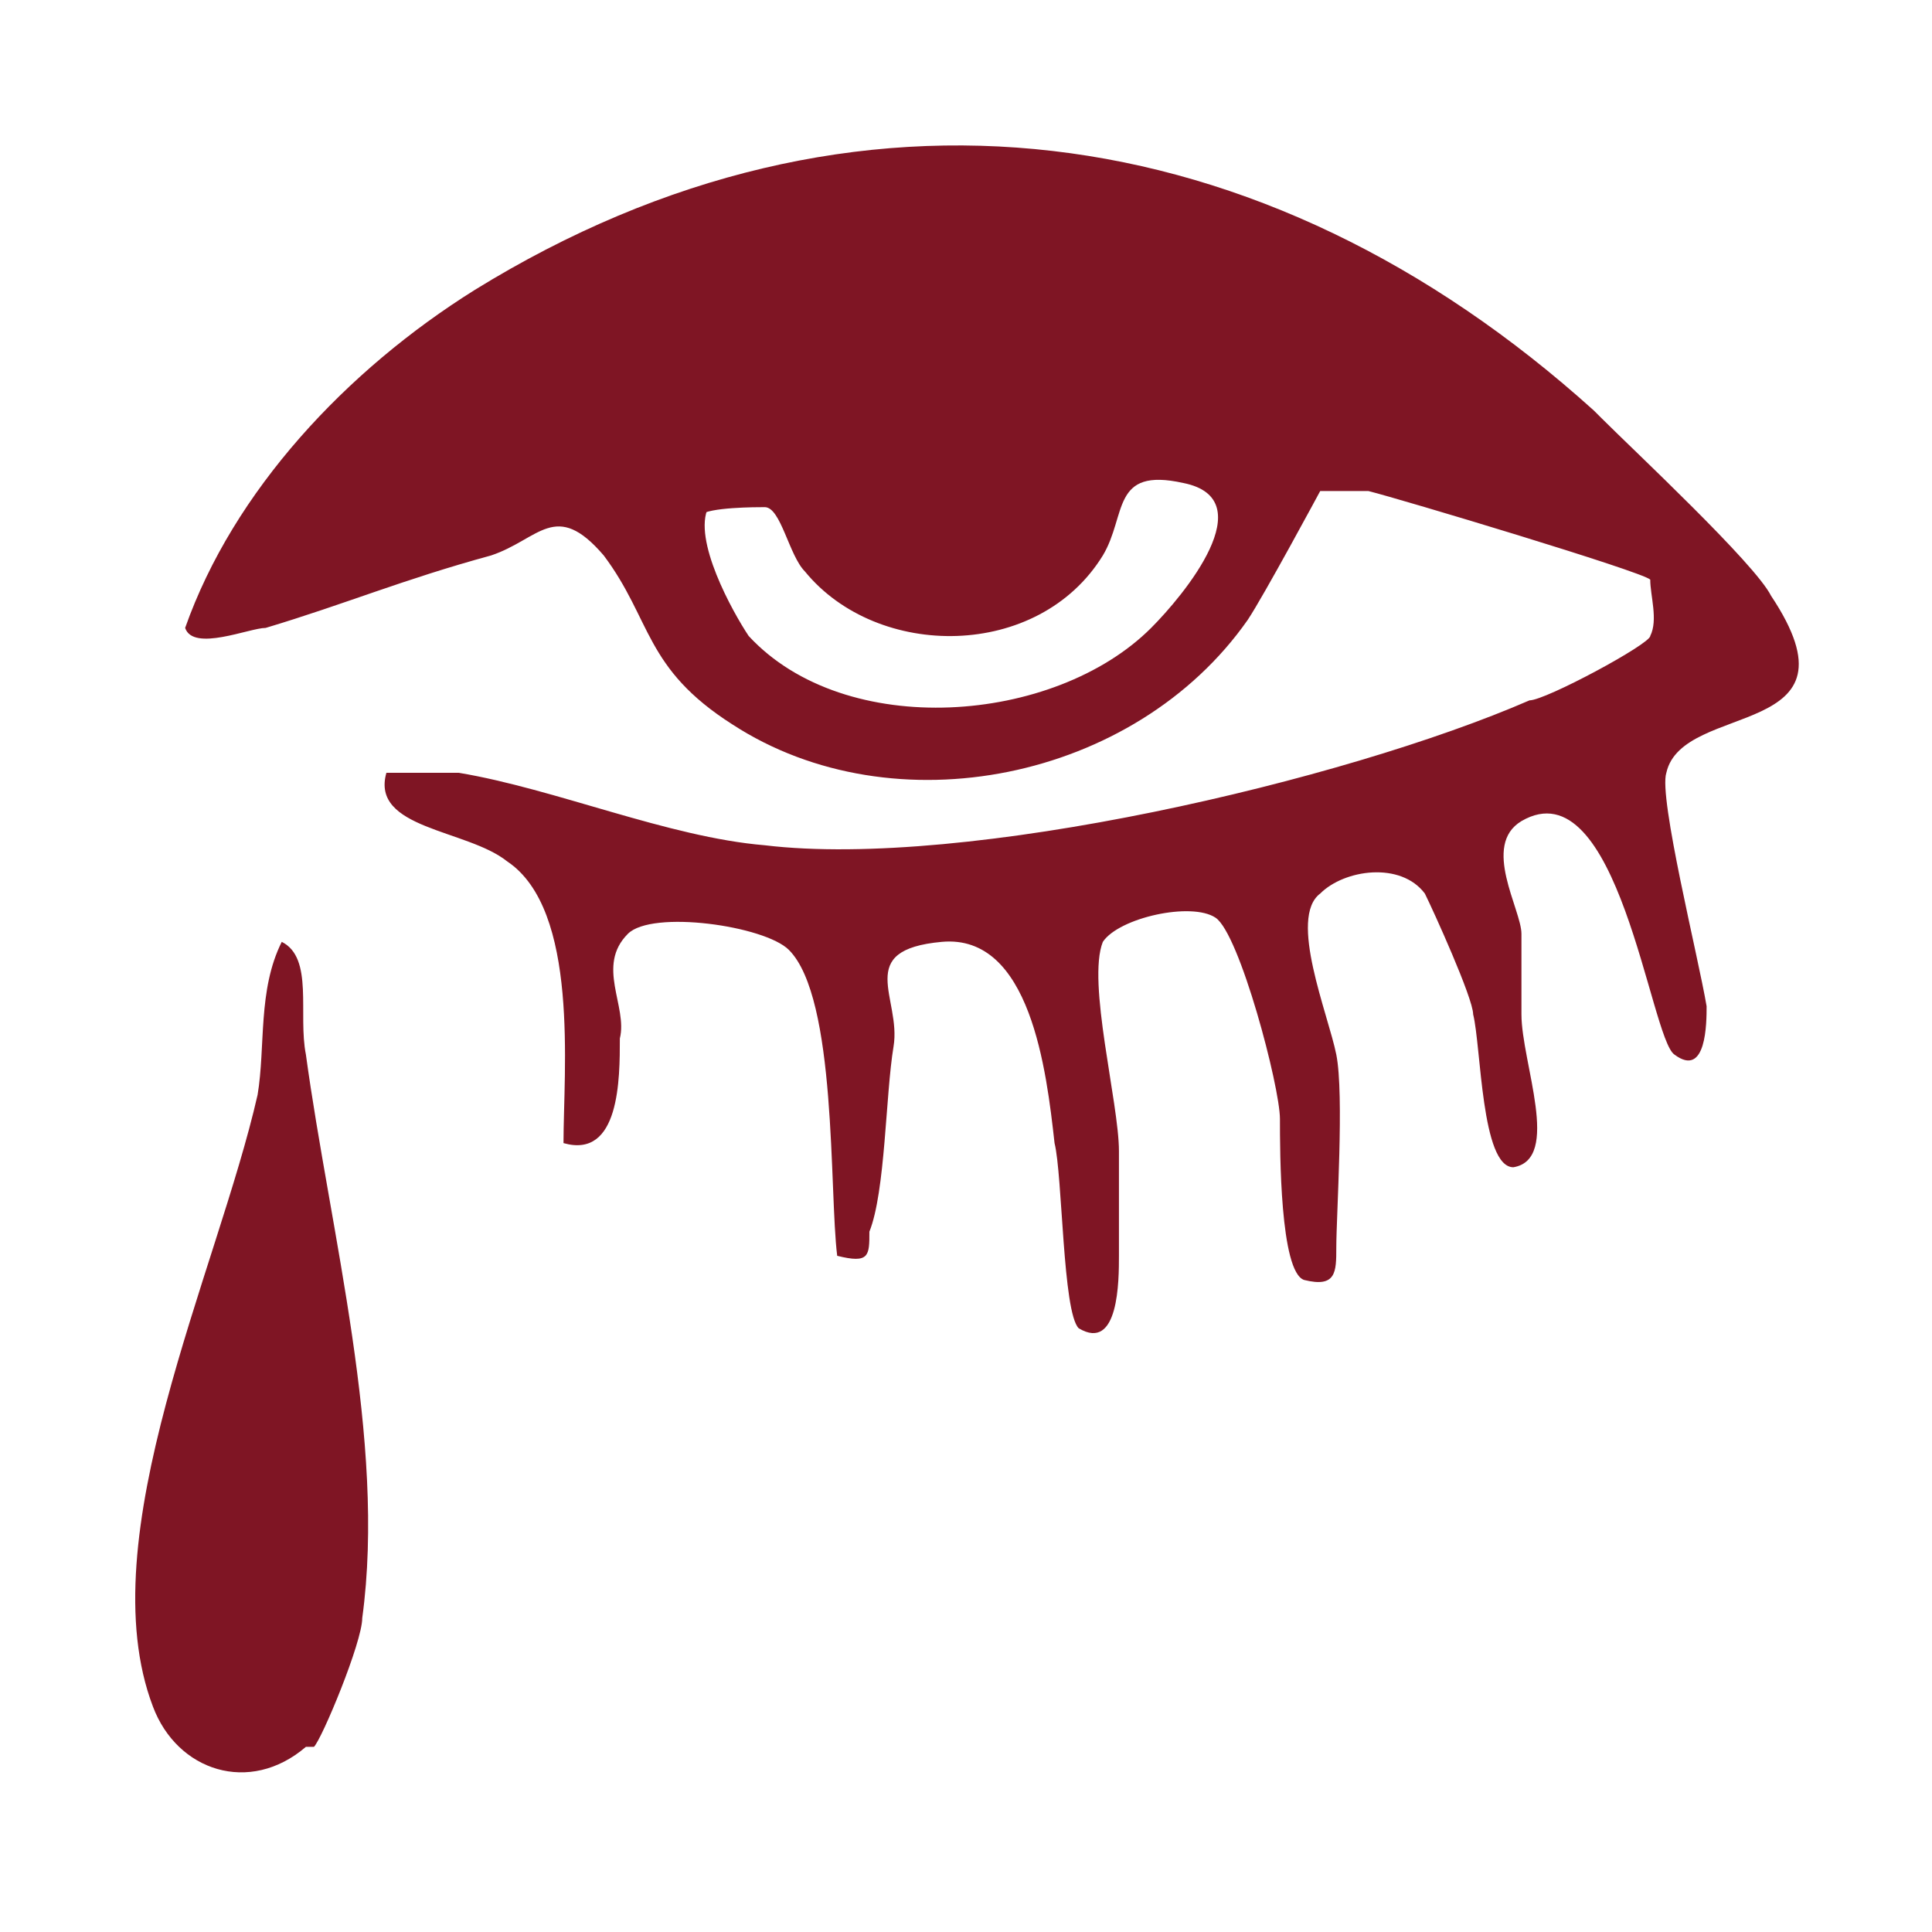 <?xml version="1.0" encoding="UTF-8"?>
<svg id="Layer_1" xmlns="http://www.w3.org/2000/svg" version="1.1" viewBox="0 0 24 24">
  <!-- Generator: Adobe Illustrator 29.3.0, SVG Export Plug-In . SVG Version: 2.1.0 Build 146)  -->
  <defs>
    <style>
      .st0 {
        fill: #7f1524;
      }
    </style>
  </defs>
  <g id="BypSCY.tif">
    <g>
      <path class="st0" d="M19.9,5.2c.4.4,1.9,1.8,2.1,2.2,1.2,1.8-1.1,1.3-1.3,2.2-.1.3.4,2.3.5,2.9,0,.2,0,.9-.4.6-.3-.2-.7-3.6-1.9-2.9-.5.3,0,1.1,0,1.4,0,.3,0,.6,0,1,0,.6.5,1.8-.1,1.9-.4,0-.4-1.5-.5-1.9,0-.2-.5-1.3-.6-1.5-.3-.4-1-.3-1.3,0-.4.3.1,1.5.2,2s0,2,0,2.4c0,.3,0,.5-.4.4-.3-.1-.3-1.6-.3-2,0-.4-.5-2.3-.8-2.5-.3-.2-1.2,0-1.4.3-.2.5.2,2,.2,2.6,0,.3,0,1,0,1.3s0,1.2-.5.9c-.2-.2-.2-1.9-.3-2.3-.1-.9-.3-2.6-1.4-2.5s-.5.7-.6,1.3-.1,1.8-.3,2.3c0,.3,0,.4-.4.3-.1-.8,0-3.2-.6-3.8-.3-.3-1.7-.5-2-.2-.4.4,0,.9-.1,1.3,0,.5,0,1.5-.7,1.3,0-.9.2-2.9-.7-3.5-.5-.4-1.7-.4-1.5-1.1.3,0,.6,0,.9,0,1.2.2,2.6.8,3.8.9,2.5.3,7.2-.8,9.5-1.8.2,0,1.5-.7,1.5-.8.1-.2,0-.5,0-.7-.1-.1-3.1-1-3.5-1.1-.2,0-.4,0-.6,0,0,0-.7,1.3-.9,1.6-1.4,2-4.4,2.6-6.4,1.3-1.1-.7-1-1.3-1.6-2.1-.6-.7-.8-.2-1.4,0-1.1.3-1.8.6-2.8.9-.2,0-.9.3-1,0,.6-1.7,2-3.2,3.6-4.2,4.7-2.9,9.8-2.2,13.9,1.5h0ZM8.8,6.3c-.2.4.3,1.3.5,1.6,1.2,1.3,3.8,1.1,5-.1.4-.4,1.4-1.6.4-1.8-.9-.2-.7.4-1,.9-.8,1.3-2.8,1.3-3.7.2-.2-.2-.3-.8-.5-.8-.1,0-.7,0-.8.1h0Z"/>
      <path class="st0" d="M3.8,21.7c-.7.6-1.6.3-1.9-.5-.8-2.1.8-5.4,1.3-7.6.1-.6,0-1.3.3-1.9.4.2.2.9.3,1.4.3,2.2,1,4.8.7,7,0,.3-.5,1.5-.6,1.6Z"/>
    </g>
  </g>
</svg>